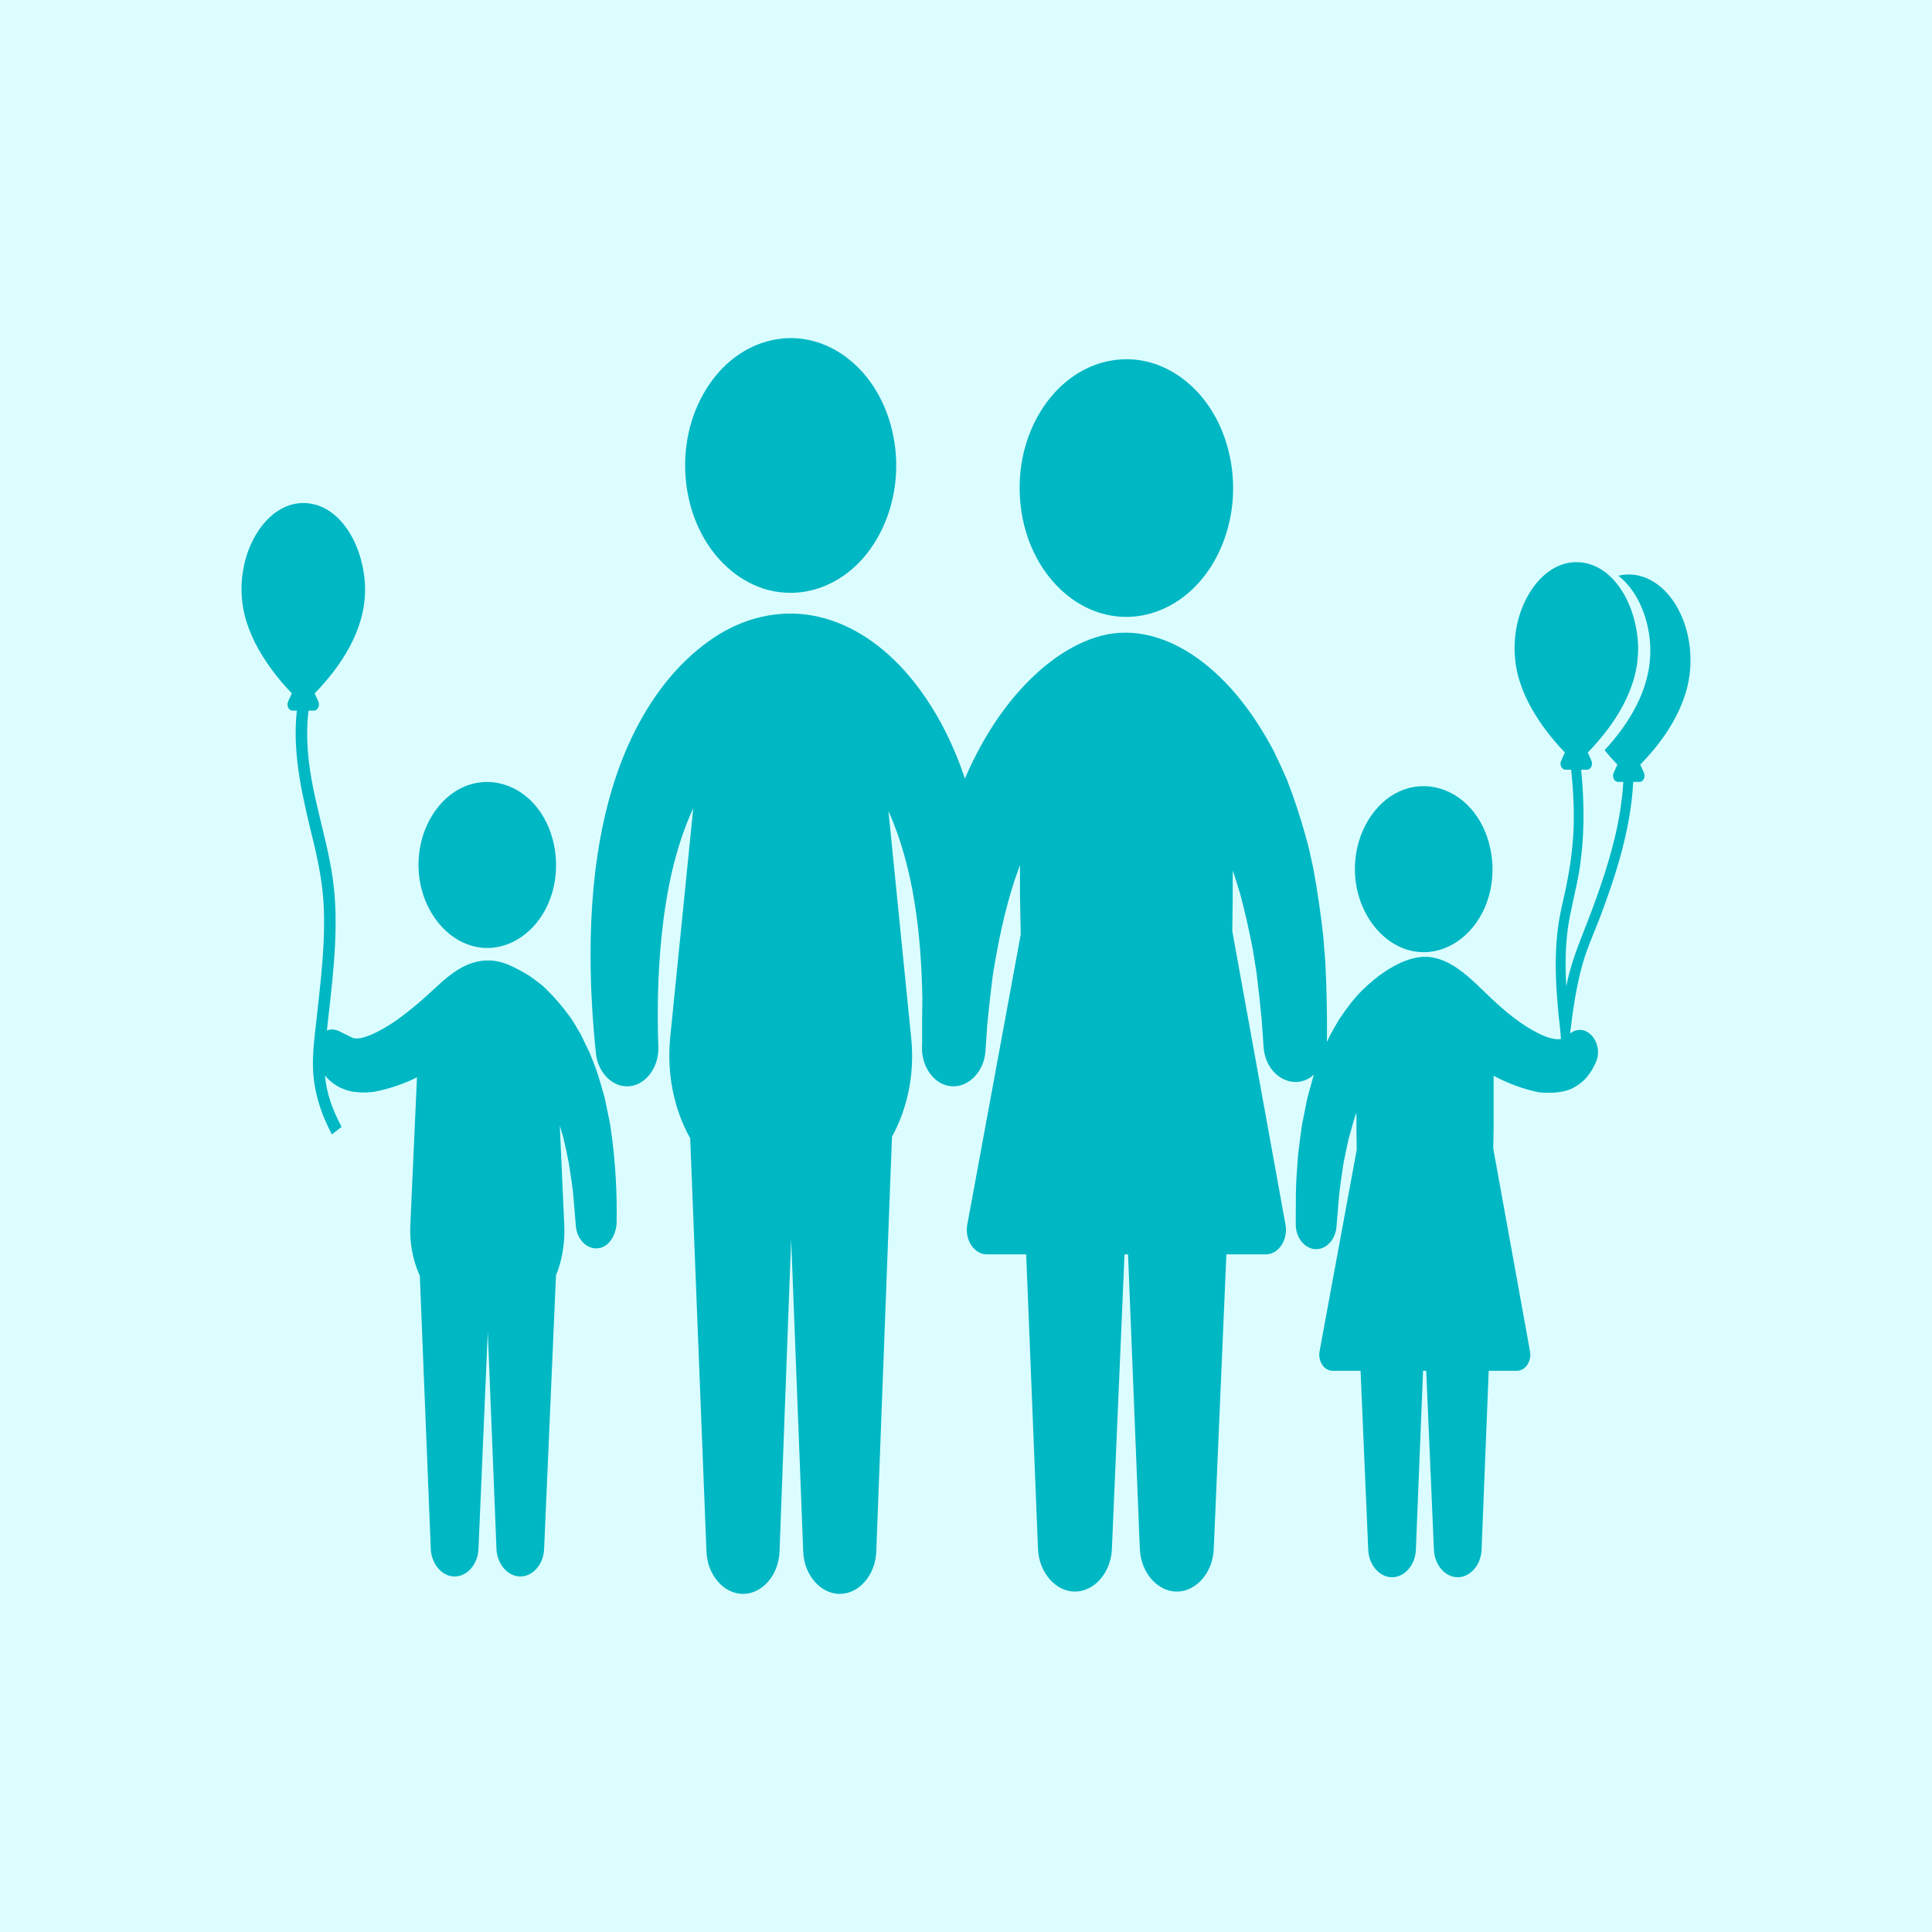 <svg width="40" height="40" viewBox="0 0 40 40" fill="none" xmlns="http://www.w3.org/2000/svg">
<rect width="40" height="40" fill="#DBFDFF" part="react"/>
<path d="M23.32 12.772C23.876 12.772 24.418 12.514 24.825 12.058C25.229 11.605 25.481 10.976 25.524 10.313C25.567 9.64 25.395 8.963 25.045 8.437C24.702 7.921 24.204 7.571 23.662 7.469C23.107 7.365 22.53 7.522 22.068 7.907C21.618 8.28 21.293 8.852 21.168 9.493C21.04 10.154 21.127 10.864 21.412 11.451C21.687 12.017 22.134 12.45 22.653 12.648C22.869 12.73 23.094 12.772 23.32 12.772Z" fill="#00B7C4" />
<path d="M29.477 19.714C30.037 19.714 30.556 19.305 30.782 18.687C31.011 18.061 30.902 17.31 30.513 16.814C30.124 16.317 29.511 16.144 28.98 16.382C28.457 16.617 28.088 17.218 28.054 17.89C28.006 18.865 28.667 19.714 29.477 19.714Z" fill="#00B7C4" />
<path d="M10.089 19.627C10.649 19.627 11.169 19.218 11.394 18.6C11.623 17.974 11.514 17.223 11.125 16.727C10.736 16.23 10.123 16.057 9.592 16.295C9.069 16.53 8.7 17.131 8.667 17.803C8.618 18.778 9.279 19.627 10.089 19.627Z" fill="#00B7C4" />
<path d="M12.666 23.518C12.653 23.433 12.644 23.346 12.629 23.259C12.592 23.08 12.555 22.902 12.518 22.724C12.473 22.569 12.431 22.411 12.382 22.258C12.332 22.099 12.266 21.946 12.206 21.792C12.147 21.668 12.087 21.545 12.027 21.422C11.96 21.309 11.896 21.193 11.824 21.084C11.643 20.835 11.454 20.613 11.236 20.411C11.131 20.326 11.025 20.247 10.914 20.174C10.727 20.067 10.538 19.96 10.334 19.911C10.09 19.854 9.843 19.891 9.614 20.003C9.291 20.161 9.034 20.444 8.755 20.687C8.455 20.948 8.136 21.204 7.791 21.373C7.784 21.376 7.777 21.38 7.77 21.383C7.708 21.416 7.643 21.437 7.578 21.463C7.382 21.532 7.295 21.485 7.295 21.485L7.015 21.347C6.937 21.309 6.85 21.303 6.768 21.334C6.868 20.409 6.999 19.476 6.928 18.541C6.857 17.599 6.512 16.726 6.398 15.793C6.354 15.435 6.344 15.071 6.387 14.712H6.5C6.577 14.712 6.628 14.61 6.592 14.528L6.515 14.355C7.04 13.815 7.576 13.049 7.558 12.166C7.541 11.367 7.102 10.51 6.396 10.422C5.743 10.34 5.219 10.961 5.058 11.68C4.981 12.022 4.979 12.386 5.063 12.727C5.165 13.143 5.372 13.513 5.607 13.837C5.741 14.023 5.887 14.195 6.042 14.355L5.97 14.515C5.922 14.597 5.973 14.712 6.055 14.712H6.146C6.043 15.653 6.282 16.567 6.497 17.459C6.605 17.909 6.688 18.352 6.705 18.821C6.722 19.289 6.692 19.757 6.648 20.221C6.618 20.529 6.583 20.836 6.549 21.143C6.516 21.441 6.477 21.739 6.479 22.04C6.482 22.57 6.638 23.044 6.871 23.486L7.072 23.332C6.867 22.941 6.76 22.625 6.728 22.267C6.776 22.326 6.839 22.386 6.913 22.44C6.959 22.469 7.012 22.507 7.064 22.527C7.146 22.563 7.23 22.59 7.317 22.605C7.403 22.615 7.486 22.619 7.572 22.619C7.628 22.617 7.683 22.611 7.739 22.605C8.048 22.549 8.343 22.446 8.633 22.306L8.495 25.377C8.48 25.736 8.547 26.098 8.692 26.413L8.919 32.072C8.933 32.381 9.148 32.634 9.404 32.639C9.667 32.645 9.892 32.391 9.906 32.074L10.099 27.573L10.279 32.072C10.293 32.381 10.508 32.634 10.764 32.639C11.027 32.645 11.252 32.391 11.265 32.074L11.511 26.404C11.635 26.111 11.699 25.729 11.683 25.377L11.59 23.305C11.614 23.388 11.639 23.471 11.663 23.554C11.706 23.726 11.739 23.902 11.776 24.076C11.812 24.317 11.855 24.559 11.874 24.803C11.889 24.986 11.905 25.169 11.92 25.352L11.923 25.39C11.946 25.656 12.143 25.858 12.363 25.846C12.593 25.834 12.746 25.596 12.766 25.334C12.778 24.73 12.745 24.115 12.666 23.518C12.677 23.602 12.653 23.433 12.666 23.518Z" fill="#00B7C4" />
<path d="M16.37 12.274C16.927 12.274 17.471 12.013 17.875 11.55C18.276 11.089 18.522 10.451 18.552 9.784C18.583 9.109 18.395 8.436 18.031 7.923C17.673 7.418 17.16 7.088 16.612 7.016C16.053 6.942 15.483 7.132 15.038 7.546C14.602 7.951 14.303 8.549 14.214 9.203C14.122 9.874 14.25 10.574 14.57 11.134C14.881 11.678 15.36 12.069 15.895 12.212C16.051 12.254 16.21 12.274 16.37 12.274Z" fill="#00B7C4" />
<path d="M34.693 12.52C34.42 12.07 33.97 11.806 33.506 11.919C33.995 12.302 34.239 13.07 34.151 13.756C34.06 14.463 33.649 15.067 33.221 15.532C33.306 15.636 33.395 15.736 33.487 15.83L33.414 15.991C33.367 16.073 33.418 16.188 33.5 16.188H33.609C33.566 16.942 33.368 17.672 33.13 18.366C33.017 18.698 32.892 19.024 32.764 19.348C32.627 19.698 32.502 20.043 32.428 20.421C32.404 20.008 32.407 19.589 32.467 19.18C32.523 18.805 32.627 18.441 32.69 18.067C32.808 17.36 32.807 16.651 32.736 15.936H32.858C32.935 15.936 32.986 15.834 32.949 15.752L32.873 15.58C33.398 15.039 33.934 14.273 33.915 13.39C33.898 12.592 33.46 11.735 32.754 11.646C32.101 11.564 31.577 12.185 31.415 12.904C31.338 13.246 31.337 13.611 31.42 13.951C31.522 14.367 31.729 14.737 31.964 15.062C32.098 15.247 32.245 15.419 32.4 15.579L32.327 15.74C32.279 15.821 32.33 15.936 32.412 15.936H32.53C32.572 16.352 32.596 16.771 32.578 17.189C32.561 17.564 32.51 17.934 32.438 18.298C32.397 18.508 32.345 18.713 32.303 18.923C32.258 19.152 32.231 19.386 32.219 19.621C32.193 20.092 32.225 20.564 32.271 21.032C32.287 21.192 32.309 21.352 32.318 21.512C32.222 21.526 32.128 21.503 32.036 21.475C31.974 21.449 31.91 21.427 31.851 21.394C31.505 21.224 31.179 20.955 30.885 20.68C30.615 20.427 30.362 20.15 30.051 19.971C29.838 19.848 29.605 19.782 29.369 19.819C29.128 19.857 28.896 19.969 28.684 20.109C28.512 20.222 28.351 20.357 28.199 20.507C28.023 20.681 27.878 20.883 27.733 21.093C27.667 21.206 27.6 21.318 27.538 21.434C27.517 21.48 27.494 21.527 27.473 21.574C27.478 21.019 27.467 20.468 27.439 19.914C27.425 19.736 27.411 19.558 27.396 19.381C27.344 18.913 27.277 18.453 27.193 17.993C27.163 17.855 27.133 17.715 27.102 17.575C26.973 17.077 26.823 16.599 26.638 16.127C26.553 15.931 26.463 15.74 26.371 15.549C25.964 14.781 25.449 14.099 24.795 13.63C24.195 13.2 23.488 12.98 22.796 13.164C22.191 13.325 21.641 13.727 21.181 14.219C20.683 14.752 20.283 15.409 19.977 16.12C19.453 14.535 18.386 13.103 16.948 12.77C16.248 12.608 15.519 12.746 14.885 13.135C14.251 13.525 13.715 14.124 13.311 14.827C12.432 16.356 12.195 18.286 12.23 20.109C12.241 20.675 12.278 21.241 12.337 21.803L12.338 21.812C12.383 22.225 12.702 22.529 13.045 22.488C13.384 22.448 13.646 22.084 13.63 21.673C13.604 20.916 13.619 20.154 13.695 19.402C13.788 18.48 13.975 17.55 14.353 16.733L13.874 21.499C13.805 22.224 13.95 22.963 14.29 23.567L14.627 32.13C14.647 32.609 14.985 33 15.384 33C15.783 33 16.122 32.609 16.139 32.127L16.38 25.659L16.63 32.129C16.649 32.609 16.988 33 17.386 33C17.785 33 18.124 32.609 18.142 32.128L18.467 23.536C18.785 22.956 18.941 22.243 18.866 21.499L18.394 16.79C18.921 17.967 19.072 19.35 19.097 20.669C19.09 20.977 19.089 21.285 19.092 21.593C19.09 21.644 19.089 21.673 19.089 21.673C19.075 22.084 19.338 22.451 19.678 22.488C20.039 22.528 20.373 22.199 20.403 21.762L20.405 21.732C20.417 21.555 20.43 21.378 20.441 21.201C20.474 20.862 20.512 20.525 20.555 20.188C20.663 19.52 20.796 18.867 21.003 18.233C21.042 18.126 21.078 18.017 21.118 17.911V18.528L21.133 19.35L20.024 25.37C19.974 25.677 20.174 25.97 20.432 25.97H21.246L21.491 32.072C21.512 32.554 21.85 32.948 22.25 32.952C22.655 32.955 22.999 32.562 23.02 32.075L23.282 25.97H23.355L23.599 32.072C23.62 32.554 23.959 32.948 24.359 32.952C24.763 32.955 25.108 32.562 25.129 32.075L25.391 25.97H26.209C26.468 25.97 26.666 25.676 26.617 25.369L25.513 19.277L25.522 18.627V18.026C25.541 18.08 25.56 18.134 25.579 18.189C25.613 18.299 25.646 18.408 25.679 18.517C25.78 18.896 25.865 19.276 25.939 19.664C25.964 19.817 25.988 19.97 26.013 20.123C26.055 20.456 26.091 20.79 26.123 21.125C26.135 21.3 26.148 21.475 26.159 21.65L26.162 21.682C26.205 22.286 26.797 22.611 27.203 22.251C27.153 22.412 27.111 22.577 27.066 22.741C27.03 22.919 26.994 23.097 26.959 23.275C26.925 23.484 26.903 23.695 26.876 23.905C26.858 24.178 26.831 24.453 26.83 24.728C26.829 24.935 26.828 25.142 26.827 25.35C26.826 25.617 27.004 25.846 27.225 25.862C27.448 25.878 27.648 25.672 27.67 25.403L27.673 25.368C27.688 25.193 27.703 25.018 27.716 24.844C27.737 24.59 27.779 24.338 27.815 24.087C27.852 23.912 27.885 23.735 27.926 23.562C27.967 23.42 28.007 23.278 28.047 23.136C28.059 23.103 28.072 23.07 28.084 23.037V23.419L28.09 23.801L27.319 27.985C27.286 28.187 27.418 28.381 27.589 28.381H28.169L28.328 32.091C28.342 32.399 28.558 32.651 28.814 32.655C29.077 32.66 29.301 32.405 29.314 32.088L29.463 28.381H29.528L29.688 32.091C29.702 32.399 29.918 32.651 30.174 32.655C30.436 32.66 30.661 32.405 30.674 32.088L30.822 28.381H31.408C31.58 28.381 31.711 28.187 31.678 27.984L30.916 23.778L30.924 23.355V22.273C31.227 22.431 31.536 22.551 31.863 22.615C32.395 22.667 32.61 22.501 32.61 22.501C32.72 22.438 32.824 22.349 32.903 22.235C32.957 22.166 32.982 22.107 33.004 22.067C33.024 22.027 33.034 22.006 33.034 22.006C33.214 21.634 32.888 21.189 32.562 21.361L32.508 21.396L32.511 21.363C32.566 20.895 32.638 20.419 32.762 19.97C32.857 19.626 33.009 19.303 33.133 18.973C33.286 18.569 33.428 18.159 33.545 17.738C33.684 17.237 33.787 16.717 33.814 16.188H33.945C34.022 16.188 34.073 16.085 34.037 16.003L33.96 15.831C34.354 15.425 34.726 14.925 34.905 14.328C35.085 13.729 35.007 13.036 34.693 12.52C34.886 12.836 34.52 12.235 34.693 12.52Z" fill="#00B7C4" />
</svg>

